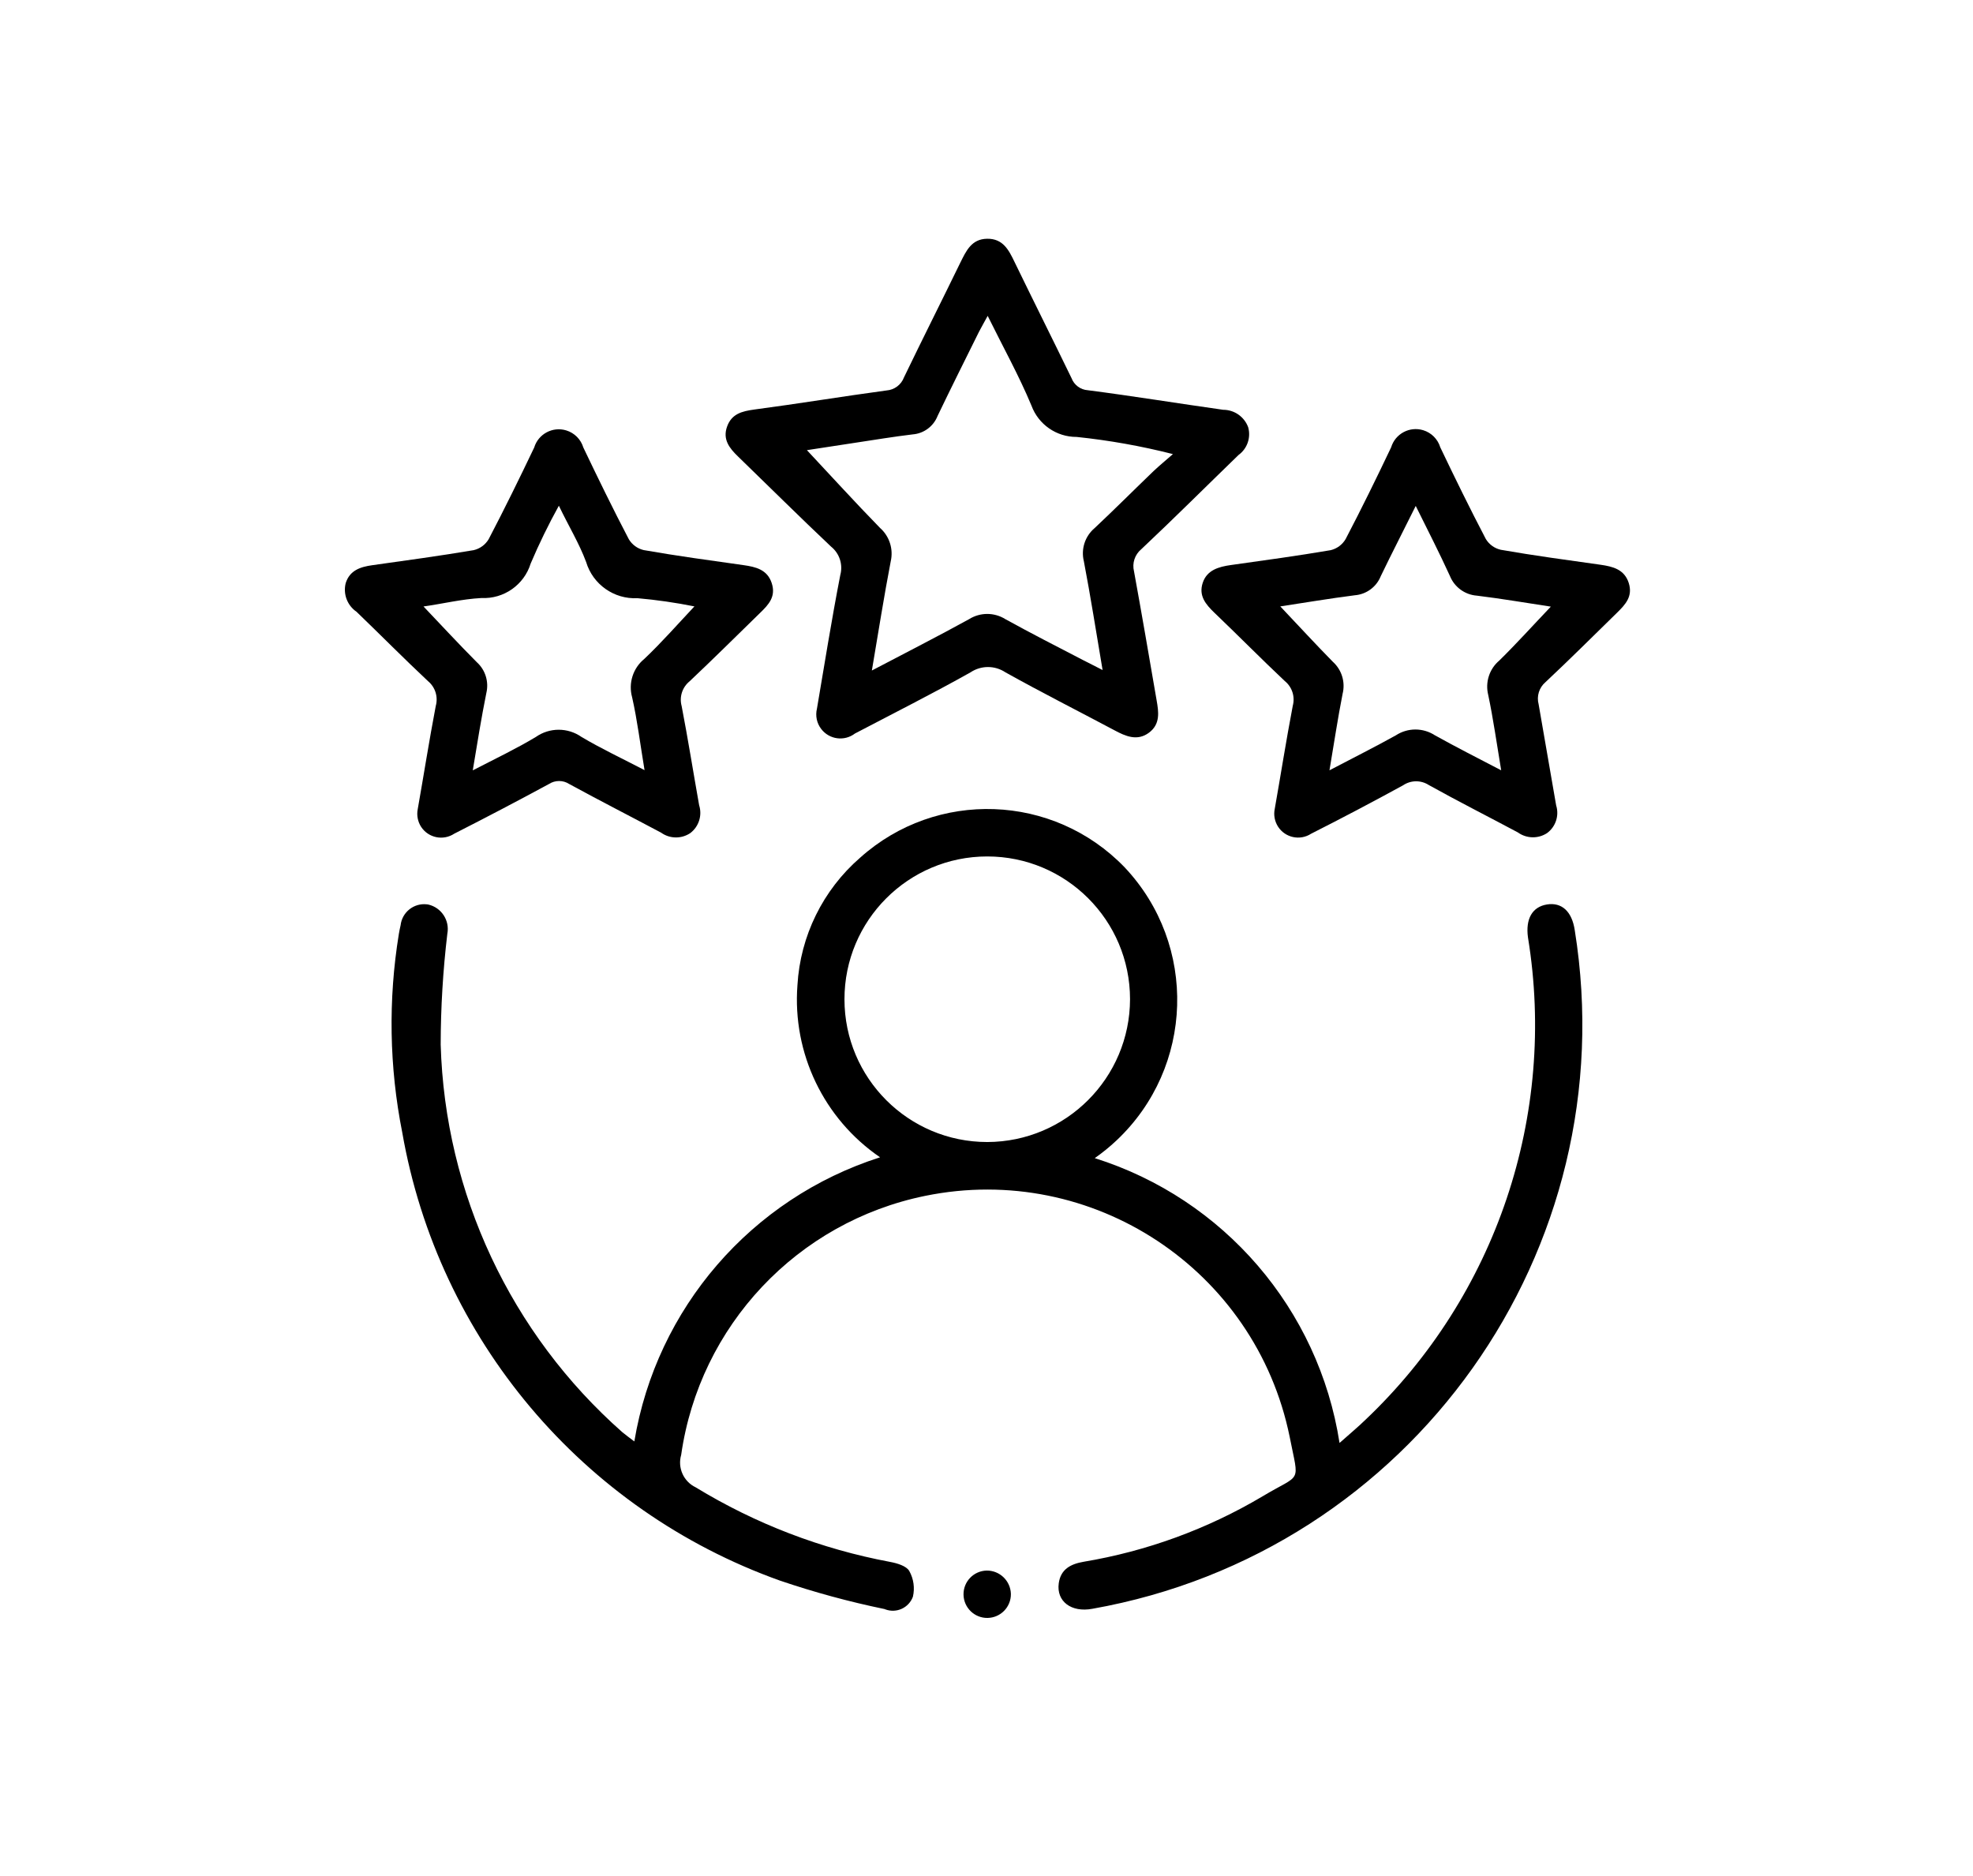 <?xml version="1.0" encoding="utf-8"?>
<!-- Generator: Adobe Illustrator 27.1.1, SVG Export Plug-In . SVG Version: 6.00 Build 0)  -->
<svg version="1.1" id="Layer_1" xmlns="http://www.w3.org/2000/svg" xmlns:xlink="http://www.w3.org/1999/xlink" x="0px" y="0px"
	 viewBox="0 0 595.28 565.89" style="enable-background:new 0 0 595.28 565.89;" xml:space="preserve">
<g id="Group_163033" transform="translate(-221.923 -339.668)">
	<path id="Path_83662" d="M413.31,774.55c6.68-40.22,35.3-73.31,74.14-85.72c-16.98-11.61-26.48-31.4-24.93-51.92
		c0.86-14.85,7.68-28.72,18.91-38.47c23.05-20.67,58.33-19.38,79.82,2.91c22.07,23.43,20.97,60.33-2.47,82.4
		c-2.05,1.93-4.24,3.71-6.55,5.33c38.96,12.27,67.58,45.57,73.85,85.93c2.9-2.59,5.49-4.72,7.87-7.04
		c39.4-37.4,57.73-91.88,48.98-145.49c-0.76-5.58,1.29-9.21,5.72-9.93s7.55,2.04,8.4,7.78c15.5,96.52-49.27,187.63-145.53,204.71
		c-6.39,1.2-10.9-2.24-10.16-7.68c0.58-4.28,3.63-5.83,7.48-6.5c19.06-3.18,37.37-9.87,54-19.74c11.94-7.17,11.04-3.42,8.19-17.97
		c-10.29-50.44-59.52-82.98-109.95-72.69c-38.59,7.87-68.07,39.16-73.64,78.15c-1.13,3.9,0.72,8.04,4.38,9.79
		c18.03,11,37.9,18.62,58.66,22.5c2.1,0.39,4.91,1.21,5.79,2.75c1.31,2.36,1.7,5.12,1.09,7.75c-1.22,3.34-4.92,5.06-8.27,3.84
		c-0.1-0.04-0.21-0.08-0.31-0.12c-10.67-2.2-21.2-5.07-31.51-8.57c-59.58-21.27-103.12-72.93-113.99-135.24
		c-3.92-19.73-4.26-40-1.02-59.86c0.14-0.88,0.33-1.76,0.53-2.64c0.45-3.93,4-6.75,7.93-6.3c0.13,0.01,0.25,0.03,0.38,0.05
		c3.99,0.9,6.55,4.79,5.79,8.8c-1.32,11.1-1.99,22.27-2.01,33.45c1.29,44.9,21.14,87.25,54.82,116.97
		C410.77,772.66,411.97,773.53,413.31,774.55z M562.87,641.12c-0.01-23.79-19.31-43.07-43.1-43.06
		c-23.79,0.01-43.07,19.31-43.06,43.1s19.31,43.07,43.1,43.06l0,0C543.57,684.15,562.82,664.89,562.87,641.12L562.87,641.12z"/>
	<path id="Path_83663" d="M468.41,553.46c2.2-12.92,4.38-26.64,7.04-40.3c0.86-3.17-0.24-6.54-2.8-8.59
		c-9.47-8.93-18.7-18.12-28.05-27.17c-2.61-2.52-4.7-5.16-3.31-9.03c1.39-3.87,4.51-4.63,8.17-5.14c13.33-1.76,26.6-3.96,39.93-5.76
		c2.38-0.17,4.45-1.72,5.28-3.96c5.58-11.57,11.37-23.05,16.99-34.59c1.76-3.52,3.35-7.17,8.12-7.22c4.77-0.05,6.5,3.38,8.26,7.04
		c5.67,11.69,11.5,23.31,17.17,35c0.78,2.08,2.71,3.52,4.93,3.66c13.63,1.76,27.2,3.98,40.83,5.9c3.38,0,6.39,2.11,7.55,5.28
		c0.87,3.12-0.29,6.46-2.92,8.36c-9.77,9.47-19.37,19.05-29.33,28.42c-1.96,1.62-2.82,4.22-2.2,6.69
		c2.36,12.94,4.58,25.9,6.81,38.85c0.62,3.52,1.2,7.24-2.32,9.84s-7.04,1.06-10.42-0.76c-10.95-5.83-22.02-11.41-32.85-17.46
		c-3.2-2.14-7.37-2.14-10.56,0c-11.46,6.43-23.17,12.32-34.86,18.45c-3.18,2.43-7.73,1.83-10.17-1.36
		C468.35,557.87,467.88,555.6,468.41,553.46z M484.98,541.96c10.39-5.46,19.95-10.32,29.33-15.49c3.35-2.1,7.6-2.1,10.95,0
		c7.71,4.26,15.56,8.26,23.38,12.32c1.76,0.92,3.52,1.76,5.95,3.03c-1.97-11.64-3.63-22.25-5.65-32.8
		c-0.92-3.69,0.34-7.59,3.26-10.04c6-5.63,11.81-11.46,17.75-17.17c1.87-1.76,3.91-3.43,5.86-5.14c-9.54-2.43-19.25-4.16-29.05-5.18
		c-6.09,0.03-11.54-3.76-13.64-9.47c-3.75-9.01-8.54-17.61-13.2-27.06c-1.14,2.09-1.95,3.52-2.66,4.88
		c-4.17,8.43-8.4,16.85-12.46,25.33c-1.23,3.12-4.13,5.28-7.48,5.55c-5.77,0.69-11.53,1.65-17.31,2.52l-14.63,2.24
		c7.34,7.83,14.61,15.84,22.09,23.49c2.82,2.51,4.05,6.37,3.2,10.05c-2.04,10.63-3.7,21.2-5.69,32.92L484.98,541.96z"/>
	<path id="Path_83664" d="M347.96,583.79c1.76-9.96,3.43-20.58,5.44-31.14c0.76-2.74-0.15-5.67-2.34-7.48
		c-7.31-6.85-14.35-13.98-21.57-20.93c-2.8-1.91-4.1-5.38-3.26-8.66c1.23-3.86,4.45-4.89,8.03-5.39
		c10.21-1.44,20.42-2.82,30.58-4.54c1.89-0.44,3.51-1.63,4.51-3.29c4.77-9.12,9.31-18.38,13.75-27.68c1.24-4.09,5.57-6.4,9.66-5.16
		c2.47,0.75,4.41,2.69,5.16,5.16c4.44,9.3,8.96,18.56,13.73,27.68c0.99,1.65,2.61,2.83,4.49,3.27c10,1.76,20.07,3.12,30.12,4.54
		c3.7,0.53,7.17,1.34,8.5,5.42c1.34,4.08-0.93,6.5-3.52,9c-7.04,6.87-14.08,13.86-21.25,20.62c-2.21,1.79-3.16,4.72-2.41,7.46
		c1.92,9.96,3.52,20.02,5.28,29.93c0.98,3.09-0.09,6.46-2.68,8.42c-2.68,1.79-6.18,1.74-8.8-0.14c-9.23-4.91-18.54-9.67-27.71-14.67
		c-1.86-1.21-4.26-1.21-6.13,0c-9.46,5.12-18.98,10.11-28.56,14.98c-3.32,2.19-7.78,1.29-9.98-2.03
		C347.97,587.58,347.59,585.65,347.96,583.79z M364.56,572.09c7.04-3.64,13.2-6.57,19.05-10.09c4.13-2.89,9.62-2.89,13.75,0
		c5.92,3.52,12.24,6.48,19.03,10.02c-1.32-7.92-2.18-15.04-3.75-21.99c-1.18-4.24,0.26-8.79,3.68-11.57
		c5.28-5,10.05-10.46,15.12-15.84c-5.68-1.14-11.43-1.97-17.2-2.48c-7.06,0.36-13.45-4.16-15.48-10.93
		c-2.08-5.6-5.28-10.83-8.22-16.97c-3.13,5.66-5.97,11.48-8.5,17.43c-1.99,6.46-8.11,10.75-14.86,10.42
		c-5.93,0.32-11.81,1.76-17.48,2.55c5.53,5.81,10.7,11.41,16.07,16.8c2.6,2.34,3.7,5.91,2.89,9.31
		C367.16,556.21,365.95,563.71,364.56,572.09L364.56,572.09z"/>
	<path id="Path_83665" d="M606.53,583.71c1.76-9.93,3.42-20.55,5.44-31.11c0.74-2.75-0.2-5.67-2.41-7.46
		c-7.18-6.76-14.08-13.77-21.25-20.62c-2.59-2.5-4.79-5.09-3.52-8.98c1.27-3.89,4.82-4.88,8.52-5.4
		c10.05-1.41,20.12-2.78,30.12-4.49c1.89-0.46,3.51-1.67,4.49-3.35c4.77-9.12,9.31-18.38,13.73-27.68c1.24-4.09,5.57-6.4,9.66-5.16
		c2.47,0.75,4.41,2.69,5.16,5.16c4.44,9.3,8.98,18.56,13.75,27.68c1.01,1.65,2.64,2.82,4.52,3.24c10.02,1.76,20.07,3.1,30.12,4.52
		c3.71,0.53,7.17,1.41,8.47,5.48c1.3,4.07-1,6.5-3.52,8.98c-7.2,7.04-14.26,14.08-21.57,20.93c-1.95,1.64-2.76,4.27-2.09,6.73
		c1.76,10.14,3.52,20.32,5.28,30.46c0.97,3.09-0.13,6.46-2.75,8.38c-2.7,1.76-6.19,1.67-8.8-0.21c-8.96-4.79-18.03-9.37-26.88-14.3
		c-2.37-1.53-5.43-1.49-7.76,0.09c-9.17,5.02-18.42,9.89-27.75,14.61c-3.34,2.16-7.8,1.21-9.96-2.13
		C606.51,587.49,606.14,585.56,606.53,583.71z M649.08,492.28c-3.8,7.66-7.27,14.38-10.56,21.21c-1.3,3.25-4.33,5.49-7.82,5.77
		c-7.61,0.97-15.16,2.25-22.5,3.36c5.4,5.7,10.56,11.32,15.84,16.69c2.71,2.43,3.85,6.17,2.96,9.7c-1.46,7.39-2.57,14.88-3.96,23.06
		c7.18-3.77,13.73-7.04,20.05-10.56c3.57-2.33,8.19-2.33,11.76,0c6.32,3.52,12.85,6.83,20,10.56c-1.36-8.12-2.38-15.48-3.91-22.73
		c-0.96-3.83,0.34-7.87,3.36-10.4c5.28-5.19,10.26-10.72,15.53-16.25c-7.32-1.11-14.79-2.39-22.29-3.31
		c-3.64-0.26-6.81-2.58-8.17-5.97c-3.08-6.74-6.5-13.45-10.32-21.14H649.08z"/>
	<path id="Path_83666" d="M526.92,820.55c0.06,3.95-3.1,7.19-7.04,7.25c-3.95,0.06-7.19-3.1-7.25-7.04
		c-0.06-3.94,3.08-7.18,7.02-7.25C523.58,813.49,526.81,816.62,526.92,820.55z"/>
</g>
</svg>
